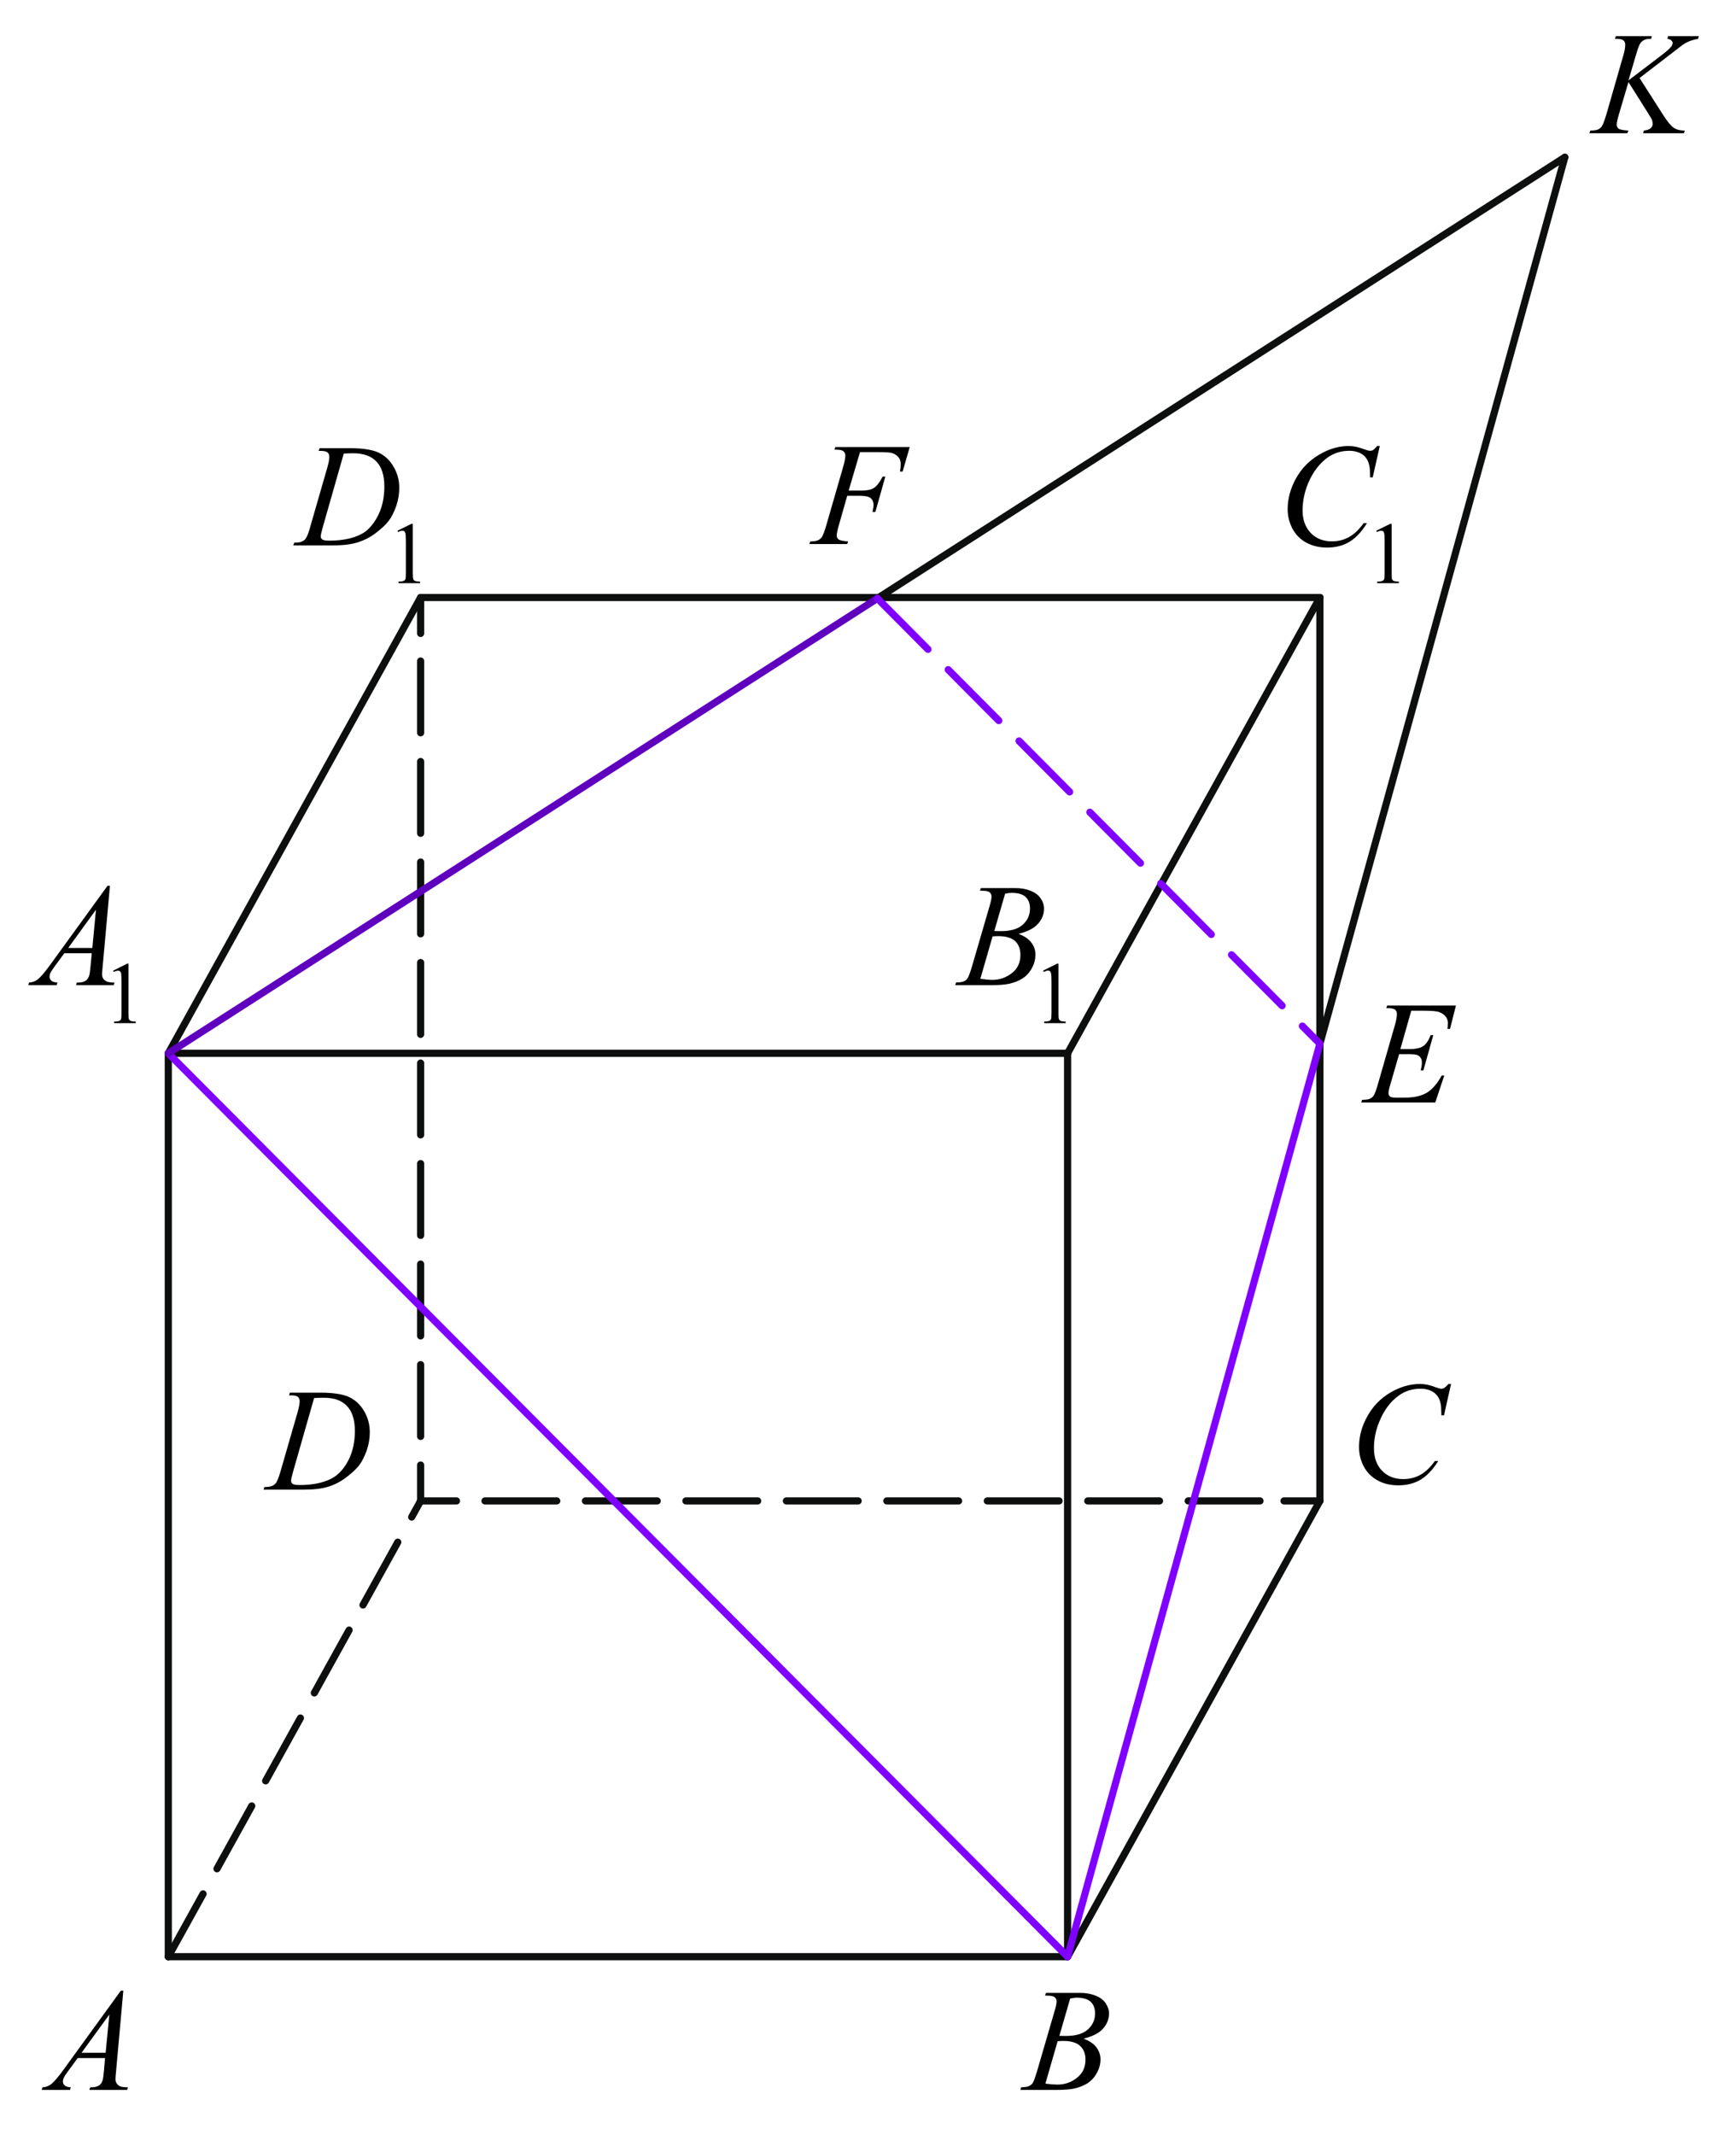 <?xml version="1.0"?>
<svg width="181.44" height="223.012" xmlns="http://www.w3.org/2000/svg" xmlns:svg="http://www.w3.org/2000/svg" xmlns:xlink="http://www.w3.org/1999/xlink" enable-background="new 0 0 181.44 223.012" version="1.1" xml:space="preserve">
 <g class="layer">
  <title>Layer 1</title>
  <line fill="none" id="svg_1" stroke="#0D0F0F" stroke-linecap="round" stroke-linejoin="round" stroke-miterlimit="8" stroke-width="0.75" x1="91.7" x2="163.55" y1="62.51" y2="16.43"/>
  <line fill="none" id="svg_2" stroke="#0D0F0F" stroke-linecap="round" stroke-linejoin="round" stroke-miterlimit="8" stroke-width="0.75" x1="137.95" x2="163.55" y1="109.03" y2="16.43"/>
  <line fill="none" id="svg_3" stroke="#0D0F0F" stroke-linecap="round" stroke-linejoin="round" stroke-miterlimit="8" stroke-width="0.75" x1="17.59" x2="111.58" y1="204.4" y2="204.4"/>
  <line fill="none" id="svg_4" stroke="#0D0F0F" stroke-linecap="round" stroke-linejoin="round" stroke-miterlimit="8" stroke-width="0.75" x1="111.58" x2="137.95" y1="204.4" y2="156.79"/>
  <g id="svg_5">
   <g id="svg_6">
    <line fill="none" id="svg_7" stroke="#0D0F0F" stroke-dasharray="7.5,3" stroke-linecap="round" stroke-linejoin="round" stroke-width="0.75" x1="43.96" x2="47.71" y1="156.79" y2="156.79"/>
    <line fill="none" id="svg_8" stroke="#0D0F0F" stroke-dasharray="7.5,3" stroke-linecap="round" stroke-linejoin="round" stroke-width="0.75" x1="50.69" x2="132.71" y1="156.79" y2="156.79"/>
    <line fill="none" id="svg_9" stroke="#0D0F0F" stroke-dasharray="7.5,3" stroke-linecap="round" stroke-linejoin="round" stroke-width="0.75" x1="134.2" x2="137.95" y1="156.79" y2="156.79"/>
   </g>
  </g>
  <line fill="none" id="svg_10" stroke="#0D0F0F" stroke-linecap="round" stroke-linejoin="round" stroke-miterlimit="8" stroke-width="0.75" x1="17.59" x2="17.59" y1="204.4" y2="110.03"/>
  <line fill="none" id="svg_11" stroke="#0D0F0F" stroke-linecap="round" stroke-linejoin="round" stroke-miterlimit="8" stroke-width="0.75" x1="17.59" x2="43.96" y1="110.03" y2="62.42"/>
  <line fill="none" id="svg_12" stroke="#0D0F0F" stroke-linecap="round" stroke-linejoin="round" stroke-miterlimit="8" stroke-width="0.75" x1="17.59" x2="111.58" y1="110.03" y2="110.03"/>
  <line fill="none" id="svg_13" stroke="#0D0F0F" stroke-linecap="round" stroke-linejoin="round" stroke-miterlimit="8" stroke-width="0.75" x1="111.58" x2="137.95" y1="110.03" y2="62.42"/>
  <line fill="none" id="svg_14" stroke="#0D0F0F" stroke-linecap="round" stroke-linejoin="round" stroke-miterlimit="8" stroke-width="0.75" x1="43.96" x2="137.95" y1="62.42" y2="62.42"/>
  <g id="svg_15">
   <g id="svg_16">
    <line fill="none" id="svg_17" stroke="#0D0F0F" stroke-dasharray="7.5,3" stroke-linecap="round" stroke-linejoin="round" stroke-width="0.75" x1="43.96" x2="43.96" y1="156.79" y2="153.04"/>
    <line fill="none" id="svg_18" stroke="#0D0F0F" stroke-dasharray="7.5,3" stroke-linecap="round" stroke-linejoin="round" stroke-width="0.75" x1="43.96" x2="43.96" y1="150.05" y2="67.67"/>
    <line fill="none" id="svg_19" stroke="#0D0F0F" stroke-dasharray="7.5,3" stroke-linecap="round" stroke-linejoin="round" stroke-width="0.75" x1="43.96" x2="43.96" y1="66.17" y2="62.42"/>
   </g>
  </g>
  <line fill="none" id="svg_20" stroke="#0D0F0F" stroke-linecap="round" stroke-linejoin="round" stroke-miterlimit="8" stroke-width="0.75" x1="111.58" x2="111.58" y1="204.4" y2="110.03"/>
  <line fill="none" id="svg_21" stroke="#0D0F0F" stroke-linecap="round" stroke-linejoin="round" stroke-miterlimit="8" stroke-width="0.75" x1="137.95" x2="137.95" y1="156.79" y2="62.42"/>
  <line fill="none" id="svg_22" stroke="#7f00ff" stroke-linecap="round" stroke-linejoin="round" stroke-miterlimit="8" stroke-width="0.75" x1="111.58" x2="17.59" y1="204.4" y2="110.03"/>
  <line fill="none" id="svg_23" stroke="#7f00ff" stroke-linecap="round" stroke-linejoin="round" stroke-miterlimit="8" stroke-width="0.75" x1="111.58" x2="137.88" y1="204.4" y2="109.28"/>
  <line fill="none" id="svg_24" stroke="#5f00bf" stroke-linecap="round" stroke-linejoin="round" stroke-miterlimit="8" stroke-width="0.75" x1="17.59" x2="91.7" y1="110.03" y2="62.51"/>
  <g id="svg_25">
   <g id="svg_26">
    <g id="svg_27">
     <g id="svg_28">
      <g id="svg_29">
       <g id="svg_30">
        <g id="svg_31">
         <g id="svg_32">
          <g id="svg_33">
           <g id="svg_34">
            <g id="svg_35">
             <g id="svg_36">
              <g id="svg_37">
               <defs>
                <rect height="16.69" id="SVGID_1_" width="15.13" x="1.39" y="204.4"/>
               </defs>
               <clipPath id="SVGID_00000034082009789958194810000014492265374925757313_">
                <use id="svg_38" overflow="visible" xlink:href="#SVGID_1_"/>
               </clipPath>
               <g clip-path="url(#SVGID_00000034082009789958194810000014492265374925757313_)" id="svg_39">
                <g id="svg_40">
                 <path d="m12.89,207.95l-0.76,8.43c-0.04,0.4 -0.06,0.66 -0.06,0.78c0,0.2 0.04,0.35 0.11,0.46c0.09,0.14 0.22,0.25 0.38,0.32c0.16,0.07 0.43,0.1 0.81,0.1l-0.08,0.28l-3.95,0l0.09,-0.28l0.17,0c0.32,0 0.58,-0.07 0.78,-0.21c0.14,-0.09 0.25,-0.25 0.33,-0.47c0.06,-0.15 0.11,-0.52 0.16,-1.09l0.11,-1.28l-2.86,0l-1.02,1.39c-0.23,0.32 -0.38,0.54 -0.44,0.68c-0.06,0.14 -0.09,0.26 -0.09,0.38c0,0.16 0.07,0.3 0.2,0.41c0.13,0.12 0.34,0.18 0.63,0.19l-0.08,0.28l-2.96,0l0.08,-0.28c0.36,-0.01 0.69,-0.14 0.96,-0.37c0.28,-0.23 0.7,-0.72 1.25,-1.48l5.98,-8.24l0.26,0zm-1.46,2.49l-2.91,4l2.52,0l0.39,-4z" id="svg_41"/>
                </g>
               </g>
              </g>
             </g>
            </g>
           </g>
          </g>
         </g>
        </g>
       </g>
      </g>
     </g>
    </g>
   </g>
  </g>
  <g id="svg_42">
   <g id="svg_43">
    <g id="svg_44">
     <g id="svg_45">
      <g id="svg_46">
       <g id="svg_47">
        <g id="svg_48">
         <g id="svg_49">
          <g id="svg_50">
           <g id="svg_51">
            <g id="svg_52">
             <g id="svg_53">
              <g id="svg_54">
               <g id="svg_55">
                <defs>
                 <rect height="16.7" id="SVGID_00000024719524890338326470000003159343304026501543_" width="15.12" x="104.02" y="204.4"/>
                </defs>
                <clipPath id="SVGID_00000111171925661185909380000007828542260762708615_">
                 <use id="svg_56" overflow="visible" xlink:href="#SVGID_00000024719524890338326470000003159343304026501543_"/>
                </clipPath>
                <g clip-path="url(#SVGID_00000111171925661185909380000007828542260762708615_)" id="svg_57">
                 <g id="svg_58">
                  <path d="m109.22,208.46l0.1,-0.28l3.58,0c0.6,0 1.13,0.1 1.6,0.29c0.47,0.18 0.83,0.45 1.06,0.79c0.23,0.34 0.35,0.7 0.35,1.07c0,0.59 -0.21,1.11 -0.62,1.58s-1.1,0.82 -2.04,1.05c0.61,0.23 1.05,0.53 1.34,0.91c0.28,0.38 0.43,0.79 0.43,1.25c0,0.5 -0.13,0.98 -0.39,1.44c-0.25,0.46 -0.58,0.81 -0.98,1.07c-0.4,0.25 -0.89,0.44 -1.45,0.56c-0.41,0.08 -1.04,0.13 -1.89,0.13l-3.67,0l0.09,-0.28c0.39,-0.01 0.65,-0.05 0.78,-0.11c0.2,-0.09 0.34,-0.2 0.43,-0.34c0.11,-0.19 0.27,-0.62 0.47,-1.3l1.79,-6.14c0.16,-0.51 0.23,-0.88 0.23,-1.09c0,-0.18 -0.07,-0.33 -0.2,-0.43c-0.14,-0.11 -0.39,-0.16 -0.77,-0.16c-0.09,0 -0.17,-0.01 -0.24,-0.01zm0.04,9.2c0.54,0.07 0.95,0.1 1.25,0.1c0.77,0 1.45,-0.23 2.04,-0.7c0.6,-0.47 0.9,-1.1 0.9,-1.91c0,-0.61 -0.19,-1.09 -0.56,-1.43c-0.36,-0.34 -0.95,-0.52 -1.77,-0.52c-0.16,0 -0.35,0.01 -0.58,0.03l-1.28,4.43zm1.46,-4.99c0.32,0.01 0.55,0.01 0.69,0.01c1.03,0 1.79,-0.23 2.29,-0.68c0.5,-0.45 0.75,-1.01 0.75,-1.69c0,-0.51 -0.15,-0.91 -0.46,-1.2c-0.3,-0.28 -0.79,-0.43 -1.46,-0.43c-0.18,0 -0.4,0.03 -0.68,0.09l-1.13,3.9z" id="svg_59"/>
                 </g>
                </g>
               </g>
              </g>
             </g>
            </g>
           </g>
          </g>
         </g>
        </g>
       </g>
      </g>
     </g>
    </g>
   </g>
  </g>
  <g id="svg_60">
   <g id="svg_61">
    <g id="svg_62">
     <g id="svg_63">
      <g id="svg_64">
       <g id="svg_65">
        <g id="svg_66">
         <g id="svg_67">
          <g id="svg_68">
           <g id="svg_69">
            <g id="svg_70">
             <g id="svg_71">
              <g id="svg_72">
               <g id="svg_73">
                <defs>
                 <rect height="18.08" id="SVGID_00000029738464827686196650000013232023113289502891_" width="16.51" x="138.94" y="141.01"/>
                </defs>
                <clipPath id="SVGID_00000043444882804983895820000004885156635593396143_">
                 <use id="svg_74" overflow="visible" xlink:href="#SVGID_00000029738464827686196650000013232023113289502891_"/>
                </clipPath>
                <g clip-path="url(#SVGID_00000043444882804983895820000004885156635593396143_)" id="svg_75">
                 <g id="svg_76">
                  <path d="m151.66,144.57l-0.74,3.28l-0.27,0l-0.03,-0.83c-0.02,-0.29 -0.08,-0.56 -0.17,-0.8c-0.09,-0.23 -0.22,-0.43 -0.4,-0.6c-0.17,-0.18 -0.4,-0.31 -0.67,-0.41c-0.27,-0.09 -0.57,-0.14 -0.9,-0.14c-0.88,0 -1.65,0.24 -2.31,0.73c-0.85,0.62 -1.51,1.5 -1.98,2.64c-0.4,0.93 -0.59,1.88 -0.59,2.84c0,0.98 0.28,1.77 0.84,2.35s1.31,0.88 2.21,0.88c0.69,0 1.3,-0.16 1.83,-0.46c0.54,-0.31 1.03,-0.79 1.49,-1.43l0.35,0c-0.54,0.87 -1.14,1.51 -1.8,1.92c-0.66,0.41 -1.45,0.62 -2.38,0.62c-0.81,0 -1.54,-0.17 -2.17,-0.52c-0.63,-0.35 -1.11,-0.83 -1.44,-1.46c-0.33,-0.63 -0.49,-1.3 -0.49,-2.02c0,-1.11 0.29,-2.19 0.88,-3.23c0.58,-1.05 1.39,-1.87 2.41,-2.47c1.02,-0.59 2.05,-0.89 3.09,-0.89c0.49,0 1.03,0.11 1.64,0.35c0.27,0.1 0.46,0.15 0.58,0.15s0.22,-0.03 0.31,-0.08c0.08,-0.05 0.23,-0.19 0.44,-0.42l0.27,0z" id="svg_77"/>
                 </g>
                </g>
               </g>
              </g>
             </g>
            </g>
           </g>
          </g>
         </g>
        </g>
       </g>
      </g>
     </g>
    </g>
   </g>
  </g>
  <g id="svg_78">
   <g id="svg_79">
    <g id="svg_80">
     <g id="svg_81">
      <g id="svg_82">
       <g id="svg_83">
        <g id="svg_84">
         <g id="svg_85">
          <g id="svg_86">
           <g id="svg_87">
            <g id="svg_88">
             <g id="svg_89">
              <g id="svg_90">
               <g id="svg_91">
                <defs>
                 <rect height="16.7" id="SVGID_00000100380297690619226000000009029667258514101123_" width="16.51" x="25.03" y="141.7"/>
                </defs>
                <clipPath id="SVGID_00000057830569561922716030000009569392166221327531_">
                 <use id="svg_92" overflow="visible" xlink:href="#SVGID_00000100380297690619226000000009029667258514101123_"/>
                </clipPath>
                <g clip-path="url(#SVGID_00000057830569561922716030000009569392166221327531_)" id="svg_93">
                 <g id="svg_94">
                  <path d="m30.21,145.76l0.09,-0.28l3.2,0c1.35,0 2.36,0.16 3.01,0.47c0.65,0.31 1.17,0.81 1.56,1.48c0.39,0.68 0.58,1.4 0.58,2.18c0,0.66 -0.11,1.3 -0.33,1.93c-0.23,0.62 -0.48,1.12 -0.76,1.5c-0.29,0.38 -0.72,0.79 -1.31,1.24c-0.58,0.46 -1.22,0.79 -1.9,1.01s-1.54,0.32 -2.57,0.32l-4.24,0l0.1,-0.27c0.39,-0.01 0.65,-0.05 0.78,-0.11c0.2,-0.08 0.34,-0.2 0.44,-0.34c0.14,-0.21 0.3,-0.63 0.48,-1.26l1.77,-6.13c0.14,-0.49 0.21,-0.86 0.21,-1.14c0,-0.19 -0.07,-0.34 -0.19,-0.45c-0.13,-0.1 -0.38,-0.15 -0.76,-0.15l-0.16,0zm2.62,0.28l-2.17,7.59c-0.16,0.56 -0.24,0.92 -0.24,1.05c0,0.08 0.02,0.16 0.07,0.23c0.06,0.08 0.13,0.13 0.22,0.15c0.12,0.05 0.33,0.07 0.62,0.07c0.77,0 1.49,-0.08 2.15,-0.24c0.66,-0.17 1.2,-0.41 1.63,-0.73c0.6,-0.46 1.08,-1.1 1.44,-1.91s0.54,-1.74 0.54,-2.77c0,-1.17 -0.28,-2.04 -0.83,-2.61c-0.55,-0.58 -1.36,-0.86 -2.42,-0.86c-0.26,0 -0.59,0.01 -1.01,0.03z" id="svg_95"/>
                 </g>
                </g>
               </g>
              </g>
             </g>
            </g>
           </g>
          </g>
         </g>
        </g>
       </g>
      </g>
     </g>
    </g>
   </g>
  </g>
  <g id="svg_96">
   <g id="svg_97">
    <g id="svg_98">
     <g id="svg_99">
      <g id="svg_100">
       <g id="svg_101">
        <g id="svg_102">
         <g id="svg_103">
          <g id="svg_104">
           <g id="svg_105">
            <g id="svg_106">
             <g id="svg_107">
              <g id="svg_108">
               <g id="svg_109">
                <defs>
                 <rect height="16.7" id="SVGID_00000027597121981296110550000012768279229447804066_" width="15.13" x="139.63" y="101.26"/>
                </defs>
                <clipPath id="SVGID_00000183225233363502569950000014589920143150974112_">
                 <use id="svg_110" overflow="visible" xlink:href="#SVGID_00000027597121981296110550000012768279229447804066_"/>
                </clipPath>
                <g clip-path="url(#SVGID_00000183225233363502569950000014589920143150974112_)" id="svg_111">
                 <g id="svg_112">
                  <path d="m147.5,105.58l-1.14,4.01l0.94,0c0.67,0 1.15,-0.11 1.45,-0.31c0.3,-0.21 0.56,-0.59 0.78,-1.15l0.27,0l-1.03,3.68l-0.29,0c0.09,-0.31 0.13,-0.58 0.13,-0.79c0,-0.22 -0.04,-0.39 -0.13,-0.52c-0.08,-0.13 -0.2,-0.23 -0.35,-0.29c-0.15,-0.06 -0.47,-0.09 -0.95,-0.09l-0.95,0l-0.97,3.35c-0.1,0.33 -0.14,0.57 -0.14,0.74c0,0.13 0.06,0.25 0.18,0.35c0.09,0.07 0.3,0.1 0.63,0.1l0.89,0c0.96,0 1.73,-0.17 2.3,-0.51c0.58,-0.35 1.1,-0.95 1.56,-1.8l0.27,0l-0.94,2.82l-7.74,0l0.09,-0.28c0.39,-0.01 0.65,-0.04 0.78,-0.1c0.2,-0.09 0.34,-0.2 0.43,-0.34c0.13,-0.21 0.29,-0.64 0.47,-1.29l1.76,-6.11c0.14,-0.5 0.2,-0.87 0.2,-1.13c0,-0.19 -0.06,-0.34 -0.19,-0.45c-0.13,-0.1 -0.39,-0.16 -0.77,-0.16l-0.15,0l0.09,-0.27l7.19,0l-0.62,2.44l-0.27,0c0.03,-0.23 0.05,-0.42 0.05,-0.58c0,-0.26 -0.07,-0.48 -0.19,-0.66c-0.17,-0.23 -0.41,-0.4 -0.73,-0.52c-0.24,-0.09 -0.78,-0.14 -1.64,-0.14l-1.27,0z" id="svg_113"/>
                 </g>
                </g>
               </g>
              </g>
             </g>
            </g>
           </g>
          </g>
         </g>
        </g>
       </g>
      </g>
     </g>
    </g>
   </g>
  </g>
  <g id="svg_114">
   <g id="svg_115">
    <g id="svg_116">
     <g id="svg_117">
      <g id="svg_118">
       <g id="svg_119">
        <g id="svg_120">
         <g id="svg_121">
          <g id="svg_122">
           <g id="svg_123">
            <g id="svg_124">
             <g id="svg_125">
              <g id="svg_126">
               <g id="svg_127">
                <defs>
                 <rect height="16.7" id="SVGID_00000036219831353150647130000010109196777386382001_" width="16.51" x="81.98" y="42.91"/>
                </defs>
                <clipPath id="SVGID_00000052810346282184697320000010347872766740667313_">
                 <use id="svg_128" overflow="visible" xlink:href="#SVGID_00000036219831353150647130000010109196777386382001_"/>
                </clipPath>
                <g clip-path="url(#SVGID_00000052810346282184697320000010347872766740667313_)" id="svg_129">
                 <g id="svg_130">
                  <path d="m89.88,47.24l-1.18,4.01l1.32,0c0.59,0 1.03,-0.09 1.32,-0.28c0.29,-0.18 0.6,-0.58 0.91,-1.18l0.28,0l-1.04,3.69l-0.3,0c0.07,-0.3 0.11,-0.54 0.11,-0.74c0,-0.3 -0.1,-0.54 -0.3,-0.7c-0.2,-0.17 -0.57,-0.25 -1.12,-0.25l-1.33,0l-0.87,3.05c-0.16,0.55 -0.23,0.91 -0.23,1.09c0,0.18 0.06,0.32 0.2,0.42c0.13,0.1 0.47,0.17 0.99,0.21l-0.09,0.27l-3.96,0l0.1,-0.27c0.38,-0.01 0.64,-0.05 0.77,-0.11c0.19,-0.08 0.34,-0.2 0.43,-0.34c0.14,-0.21 0.29,-0.63 0.48,-1.27l1.76,-6.1c0.14,-0.5 0.22,-0.88 0.22,-1.16c0,-0.13 -0.04,-0.24 -0.1,-0.33c-0.06,-0.1 -0.16,-0.16 -0.28,-0.21c-0.13,-0.04 -0.38,-0.07 -0.75,-0.07l0.08,-0.27l7.78,0l-0.74,2.56l-0.28,0c0.05,-0.31 0.08,-0.56 0.08,-0.76c0,-0.33 -0.09,-0.59 -0.27,-0.78c-0.18,-0.19 -0.41,-0.33 -0.69,-0.41c-0.2,-0.05 -0.64,-0.08 -1.32,-0.08l-1.98,0l0,0.01z" id="svg_131"/>
                 </g>
                </g>
               </g>
              </g>
             </g>
            </g>
           </g>
          </g>
         </g>
        </g>
       </g>
      </g>
     </g>
    </g>
   </g>
  </g>
  <g id="svg_132">
   <g id="svg_133">
    <g id="svg_134">
     <g id="svg_135">
      <g id="svg_136">
       <g id="svg_137">
        <g id="svg_138">
         <g id="svg_139">
          <g id="svg_140">
           <g id="svg_141">
            <g id="svg_142">
             <g id="svg_143">
              <g id="svg_144">
               <g id="svg_145">
                <defs>
                 <rect height="22.29" id="SVGID_00000065055011301547955830000008158823836763390138_" width="17.9" y="87.59"/>
                </defs>
                <clipPath id="SVGID_00000143576593906321786820000001167117841271059079_">
                 <use id="svg_146" overflow="visible" xlink:href="#SVGID_00000065055011301547955830000008158823836763390138_"/>
                </clipPath>
                <g clip-path="url(#SVGID_00000143576593906321786820000001167117841271059079_)" id="svg_147">
                 <g id="svg_148">
                  <path d="m11.82,101.4l1.46,-0.73l0.15,0l0,5.14c0,0.34 0.01,0.55 0.04,0.63c0.03,0.09 0.09,0.15 0.18,0.2c0.09,0.04 0.27,0.07 0.54,0.07l0,0.17l-2.26,0l0,-0.17c0.28,0 0.47,-0.03 0.55,-0.07c0.08,-0.04 0.14,-0.1 0.17,-0.18s0.05,-0.29 0.05,-0.65l0,-3.28c0,-0.45 -0.02,-0.73 -0.04,-0.86c-0.02,-0.09 -0.06,-0.16 -0.12,-0.21c-0.05,-0.04 -0.12,-0.06 -0.19,-0.06c-0.11,0 -0.27,0.04 -0.46,0.13l-0.07,-0.13z" id="svg_149"/>
                 </g>
                </g>
               </g>
              </g>
             </g>
            </g>
           </g>
          </g>
         </g>
        </g>
       </g>
      </g>
     </g>
    </g>
   </g>
   <g id="svg_150">
    <g id="svg_151">
     <g id="svg_152">
      <g id="svg_153">
       <g id="svg_154">
        <g id="svg_155">
         <g id="svg_156">
          <g id="svg_157">
           <g id="svg_158">
            <g id="svg_159">
             <g id="svg_160">
              <g id="svg_161">
               <g id="svg_162">
                <defs>
                 <rect height="22.29" id="SVGID_00000082354680576157030640000007195721111798632117_" width="17.9" y="87.59"/>
                </defs>
                <clipPath id="SVGID_00000045610320463366107460000013126192558685796761_">
                 <use id="svg_163" overflow="visible" xlink:href="#SVGID_00000082354680576157030640000007195721111798632117_"/>
                </clipPath>
                <g clip-path="url(#SVGID_00000045610320463366107460000013126192558685796761_)" id="svg_164">
                 <g id="svg_165">
                  <path d="m11.49,92.53l-0.76,8.44c-0.04,0.4 -0.06,0.66 -0.06,0.78c0,0.2 0.04,0.35 0.11,0.46c0.1,0.14 0.22,0.25 0.38,0.32c0.16,0.07 0.43,0.11 0.81,0.11l-0.08,0.27l-3.94,0l0.08,-0.27l0.17,0c0.32,0 0.58,-0.07 0.78,-0.21c0.14,-0.1 0.25,-0.26 0.33,-0.48c0.06,-0.15 0.11,-0.51 0.16,-1.09l0.12,-1.28l-2.87,0l-1.02,1.39c-0.23,0.32 -0.38,0.54 -0.44,0.68c-0.06,0.14 -0.08,0.27 -0.08,0.39c0,0.16 0.06,0.29 0.19,0.41c0.13,0.11 0.34,0.17 0.63,0.19l-0.08,0.27l-2.96,0l0.08,-0.27c0.36,-0.02 0.69,-0.14 0.96,-0.38c0.28,-0.23 0.7,-0.72 1.25,-1.48l5.99,-8.25l0.25,0zm-1.46,2.5l-2.9,4l2.52,0l0.38,-4z" id="svg_166"/>
                 </g>
                </g>
               </g>
              </g>
             </g>
            </g>
           </g>
          </g>
         </g>
        </g>
       </g>
      </g>
     </g>
    </g>
   </g>
  </g>
  <g id="svg_167">
   <g id="svg_168">
    <g id="svg_169">
     <g id="svg_170">
      <g id="svg_171">
       <g id="svg_172">
        <g id="svg_173">
         <g id="svg_174">
          <g id="svg_175">
           <g id="svg_176">
            <g id="svg_177">
             <g id="svg_178">
              <g id="svg_179">
               <g id="svg_180">
                <defs>
                 <rect height="22.29" id="SVGID_00000018932913768787558730000005414083964501147327_" width="17.89" x="97.21" y="87.59"/>
                </defs>
                <clipPath id="SVGID_00000145038706040915846270000001257742249098080170_">
                 <use id="svg_181" overflow="visible" xlink:href="#SVGID_00000018932913768787558730000005414083964501147327_"/>
                </clipPath>
                <g clip-path="url(#SVGID_00000145038706040915846270000001257742249098080170_)" id="svg_182">
                 <g id="svg_183">
                  <path d="m109.02,101.39l1.46,-0.72l0.15,0l0,5.14c0,0.34 0.01,0.55 0.04,0.63c0.03,0.09 0.09,0.15 0.17,0.2c0.09,0.04 0.27,0.07 0.54,0.07l0,0.17l-2.25,0l0,-0.17c0.28,0 0.46,-0.03 0.54,-0.07c0.09,-0.04 0.15,-0.1 0.18,-0.18s0.05,-0.29 0.05,-0.65l0,-3.29c0,-0.44 -0.02,-0.72 -0.05,-0.85c-0.02,-0.09 -0.06,-0.16 -0.11,-0.21c-0.06,-0.04 -0.12,-0.07 -0.2,-0.07c-0.11,0 -0.26,0.05 -0.45,0.14l-0.07,-0.14z" id="svg_184"/>
                 </g>
                </g>
               </g>
              </g>
             </g>
            </g>
           </g>
          </g>
         </g>
        </g>
       </g>
      </g>
     </g>
    </g>
   </g>
   <g id="svg_185">
    <g id="svg_186">
     <g id="svg_187">
      <g id="svg_188">
       <g id="svg_189">
        <g id="svg_190">
         <g id="svg_191">
          <g id="svg_192">
           <g id="svg_193">
            <g id="svg_194">
             <g id="svg_195">
              <g id="svg_196">
               <g id="svg_197">
                <defs>
                 <rect height="22.29" id="SVGID_00000134226528723545813190000000801701021198920348_" width="17.89" x="97.21" y="87.59"/>
                </defs>
                <clipPath id="SVGID_00000170262915743614022970000002358267600774491045_">
                 <use id="svg_198" overflow="visible" xlink:href="#SVGID_00000134226528723545813190000000801701021198920348_"/>
                </clipPath>
                <g clip-path="url(#SVGID_00000170262915743614022970000002358267600774491045_)" id="svg_199">
                 <g id="svg_200">
                  <path d="m102.42,93.04l0.1,-0.27l3.58,0c0.6,0 1.14,0.09 1.61,0.28s0.82,0.45 1.05,0.79c0.24,0.34 0.36,0.7 0.36,1.08c0,0.58 -0.21,1.11 -0.63,1.58c-0.42,0.47 -1.09,0.82 -2.04,1.05c0.61,0.23 1.06,0.53 1.34,0.91c0.29,0.38 0.43,0.8 0.43,1.25c0,0.5 -0.13,0.98 -0.38,1.44s-0.59,0.82 -0.99,1.07c-0.4,0.26 -0.89,0.44 -1.45,0.56c-0.41,0.09 -1.04,0.13 -1.89,0.13l-3.68,0l0.1,-0.28c0.38,-0.01 0.65,-0.04 0.78,-0.11c0.2,-0.08 0.34,-0.19 0.42,-0.33c0.12,-0.19 0.28,-0.63 0.48,-1.31l1.79,-6.14c0.16,-0.52 0.23,-0.88 0.23,-1.09c0,-0.19 -0.07,-0.33 -0.2,-0.44c-0.14,-0.11 -0.39,-0.16 -0.77,-0.16c-0.09,0 -0.17,0 -0.24,-0.01zm0.04,9.21c0.54,0.07 0.95,0.11 1.25,0.11c0.77,0 1.45,-0.24 2.05,-0.71s0.89,-1.1 0.89,-1.9c0,-0.62 -0.19,-1.1 -0.55,-1.44c-0.37,-0.34 -0.96,-0.52 -1.78,-0.52c-0.16,0 -0.35,0.01 -0.58,0.03l-1.28,4.43zm1.46,-4.99c0.32,0 0.55,0.01 0.69,0.01c1.03,0 1.79,-0.23 2.29,-0.68c0.5,-0.45 0.75,-1.01 0.75,-1.69c0,-0.52 -0.15,-0.92 -0.46,-1.2c-0.3,-0.29 -0.79,-0.43 -1.46,-0.43c-0.18,0 -0.4,0.03 -0.68,0.09l-1.13,3.9z" id="svg_201"/>
                 </g>
                </g>
               </g>
              </g>
             </g>
            </g>
           </g>
          </g>
         </g>
        </g>
       </g>
      </g>
     </g>
    </g>
   </g>
  </g>
  <g id="svg_202">
   <g id="svg_203">
    <g id="svg_204">
     <g id="svg_205">
      <g id="svg_206">
       <g id="svg_207">
        <g id="svg_208">
         <g id="svg_209">
          <g id="svg_210">
           <g id="svg_211">
            <g id="svg_212">
             <g id="svg_213">
              <g id="svg_214">
               <g id="svg_215">
                <defs>
                 <rect height="22.29" id="SVGID_00000080195169817042944010000002104134883197020841_" width="17.89" x="131.5" y="41.65"/>
                </defs>
                <clipPath id="SVGID_00000073700779569186488910000013555949398986964921_">
                 <use id="svg_216" overflow="visible" xlink:href="#SVGID_00000080195169817042944010000002104134883197020841_"/>
                </clipPath>
                <g clip-path="url(#SVGID_00000073700779569186488910000013555949398986964921_)" id="svg_217">
                 <g id="svg_218">
                  <path d="m143.84,55.44l1.46,-0.72l0.15,0l0,5.13c0,0.34 0.01,0.55 0.04,0.64c0.02,0.08 0.08,0.15 0.17,0.19s0.27,0.07 0.54,0.08l0,0.16l-2.26,0l0,-0.16c0.29,-0.01 0.47,-0.03 0.55,-0.08c0.08,-0.04 0.14,-0.1 0.17,-0.17c0.04,-0.08 0.05,-0.29 0.05,-0.66l0,-3.28c0,-0.44 -0.01,-0.73 -0.04,-0.85c-0.02,-0.1 -0.06,-0.17 -0.11,-0.22c-0.06,-0.04 -0.12,-0.06 -0.2,-0.06c-0.11,0 -0.26,0.04 -0.46,0.14l-0.06,-0.14z" id="svg_219"/>
                 </g>
                </g>
               </g>
              </g>
             </g>
            </g>
           </g>
          </g>
         </g>
        </g>
       </g>
      </g>
     </g>
    </g>
   </g>
   <g id="svg_220">
    <g id="svg_221">
     <g id="svg_222">
      <g id="svg_223">
       <g id="svg_224">
        <g id="svg_225">
         <g id="svg_226">
          <g id="svg_227">
           <g id="svg_228">
            <g id="svg_229">
             <g id="svg_230">
              <g id="svg_231">
               <g id="svg_232">
                <defs>
                 <rect height="22.29" id="SVGID_00000117672572440563725520000013357415187095447442_" width="17.89" x="131.5" y="41.65"/>
                </defs>
                <clipPath id="SVGID_00000000940665246930682140000003089557707863134101_">
                 <use id="svg_233" overflow="visible" xlink:href="#SVGID_00000117672572440563725520000013357415187095447442_"/>
                </clipPath>
                <g clip-path="url(#SVGID_00000000940665246930682140000003089557707863134101_)" id="svg_234">
                 <g id="svg_235">
                  <path d="m144.21,46.59l-0.74,3.28l-0.27,0l-0.03,-0.82c-0.02,-0.3 -0.08,-0.56 -0.17,-0.8c-0.09,-0.23 -0.22,-0.44 -0.4,-0.61c-0.17,-0.17 -0.4,-0.31 -0.67,-0.4c-0.27,-0.1 -0.57,-0.15 -0.9,-0.15c-0.88,0 -1.65,0.25 -2.31,0.73c-0.85,0.63 -1.51,1.51 -1.99,2.64c-0.39,0.94 -0.59,1.89 -0.59,2.86c0,0.98 0.29,1.76 0.85,2.35s1.31,0.88 2.21,0.88c0.69,0 1.3,-0.16 1.83,-0.47c0.54,-0.31 1.03,-0.78 1.49,-1.43l0.35,0c-0.54,0.88 -1.14,1.52 -1.8,1.93c-0.66,0.41 -1.45,0.62 -2.38,0.62c-0.81,0 -1.54,-0.18 -2.17,-0.52s-1.11,-0.84 -1.44,-1.46c-0.33,-0.63 -0.5,-1.31 -0.5,-2.03c0,-1.11 0.3,-2.19 0.88,-3.23c0.59,-1.05 1.4,-1.87 2.42,-2.47c1.02,-0.6 2.05,-0.9 3.09,-0.9c0.49,0 1.03,0.12 1.64,0.35c0.27,0.1 0.46,0.15 0.58,0.15s0.22,-0.02 0.31,-0.07s0.23,-0.2 0.44,-0.43l0.27,0z" id="svg_236"/>
                 </g>
                </g>
               </g>
              </g>
             </g>
            </g>
           </g>
          </g>
         </g>
        </g>
       </g>
      </g>
     </g>
    </g>
   </g>
  </g>
  <g id="svg_237">
   <g id="svg_238">
    <g id="svg_239">
     <g id="svg_240">
      <g id="svg_241">
       <g id="svg_242">
        <g id="svg_243">
         <g id="svg_244">
          <g id="svg_245">
           <g id="svg_246">
            <g id="svg_247">
             <g id="svg_248">
              <g id="svg_249">
               <g id="svg_250">
                <defs>
                 <rect height="22.29" id="SVGID_00000086664222328861568890000010833395248838794422_" width="19.19" x="28.14" y="41.65"/>
                </defs>
                <clipPath id="SVGID_00000106830556812795962080000003898294135332767656_">
                 <use id="svg_251" overflow="visible" xlink:href="#SVGID_00000086664222328861568890000010833395248838794422_"/>
                </clipPath>
                <g clip-path="url(#SVGID_00000106830556812795962080000003898294135332767656_)" id="svg_252">
                 <g id="svg_253">
                  <path d="m41.54,55.44l1.46,-0.72l0.14,0l0,5.13c0,0.34 0.02,0.55 0.05,0.64c0.02,0.08 0.08,0.15 0.17,0.19s0.27,0.07 0.54,0.08l0,0.16l-2.25,0l0,-0.16c0.28,-0.01 0.46,-0.03 0.54,-0.08c0.09,-0.04 0.14,-0.1 0.18,-0.17c0.03,-0.08 0.05,-0.29 0.05,-0.66l0,-3.28c0,-0.44 -0.02,-0.73 -0.05,-0.85c-0.02,-0.1 -0.06,-0.17 -0.11,-0.22c-0.06,-0.04 -0.12,-0.06 -0.2,-0.06c-0.11,0 -0.26,0.04 -0.45,0.14l-0.07,-0.14z" id="svg_254"/>
                 </g>
                </g>
               </g>
              </g>
             </g>
            </g>
           </g>
          </g>
         </g>
        </g>
       </g>
      </g>
     </g>
    </g>
   </g>
   <g id="svg_255">
    <g id="svg_256">
     <g id="svg_257">
      <g id="svg_258">
       <g id="svg_259">
        <g id="svg_260">
         <g id="svg_261">
          <g id="svg_262">
           <g id="svg_263">
            <g id="svg_264">
             <g id="svg_265">
              <g id="svg_266">
               <g id="svg_267">
                <defs>
                 <rect height="22.29" id="SVGID_00000157996149132462286790000017595216001366754989_" width="19.19" x="28.14" y="41.65"/>
                </defs>
                <clipPath id="SVGID_00000155109400684670720160000016235129697156936331_">
                 <use id="svg_268" overflow="visible" xlink:href="#SVGID_00000157996149132462286790000017595216001366754989_"/>
                </clipPath>
                <g clip-path="url(#SVGID_00000155109400684670720160000016235129697156936331_)" id="svg_269">
                 <g id="svg_270">
                  <path d="m33.31,47.1l0.09,-0.28l3.19,0c1.35,0 2.35,0.16 3,0.47s1.17,0.81 1.56,1.49c0.39,0.67 0.58,1.4 0.58,2.17c0,0.67 -0.11,1.31 -0.33,1.94s-0.48,1.12 -0.76,1.5c-0.28,0.38 -0.72,0.79 -1.3,1.24c-0.59,0.46 -1.22,0.79 -1.9,1.01s-1.54,0.33 -2.56,0.33l-4.23,0l0.1,-0.28c0.39,-0.01 0.65,-0.04 0.78,-0.11c0.2,-0.08 0.34,-0.19 0.43,-0.34c0.15,-0.21 0.31,-0.63 0.48,-1.26l1.77,-6.14c0.14,-0.48 0.21,-0.86 0.21,-1.14c0,-0.19 -0.07,-0.34 -0.19,-0.44c-0.13,-0.11 -0.38,-0.16 -0.76,-0.16l-0.16,0zm2.62,0.28l-2.17,7.6c-0.16,0.56 -0.24,0.92 -0.24,1.05c0,0.08 0.02,0.16 0.08,0.23c0.05,0.08 0.12,0.13 0.21,0.15c0.12,0.05 0.33,0.07 0.61,0.07c0.78,0 1.49,-0.08 2.15,-0.24c0.66,-0.17 1.2,-0.41 1.63,-0.72c0.59,-0.47 1.07,-1.11 1.43,-1.92c0.36,-0.81 0.54,-1.74 0.54,-2.78c0,-1.17 -0.28,-2.04 -0.83,-2.61c-0.55,-0.57 -1.35,-0.86 -2.4,-0.86c-0.26,0 -0.6,0.01 -1.01,0.03z" id="svg_271"/>
                 </g>
                </g>
               </g>
              </g>
             </g>
            </g>
           </g>
          </g>
         </g>
        </g>
       </g>
      </g>
     </g>
    </g>
   </g>
  </g>
  <g id="svg_272">
   <g id="svg_273">
    <g id="svg_274">
     <g id="svg_275">
      <g id="svg_276">
       <g id="svg_277">
        <g id="svg_278">
         <g id="svg_279">
          <g id="svg_280">
           <g id="svg_281">
            <g id="svg_282">
             <g id="svg_283">
              <g id="svg_284">
               <g id="svg_285">
                <defs>
                 <rect height="16.7" id="SVGID_00000101062820961113413850000015506452490834466966_" width="17.89" x="163.55"/>
                </defs>
                <clipPath id="SVGID_00000052097757238144312440000002918456633590841011_">
                 <use id="svg_286" overflow="visible" xlink:href="#SVGID_00000101062820961113413850000015506452490834466966_"/>
                </clipPath>
                <g clip-path="url(#SVGID_00000052097757238144312440000002918456633590841011_)" id="svg_287">
                 <g id="svg_288">
                  <path d="m171.36,8.15l2.48,3.88c0.44,0.69 0.81,1.13 1.1,1.32c0.29,0.2 0.67,0.29 1.14,0.29l-0.08,0.28l-4.27,0l0.07,-0.28c0.34,-0.03 0.58,-0.12 0.72,-0.25c0.14,-0.13 0.21,-0.27 0.21,-0.44c0,-0.15 -0.03,-0.29 -0.07,-0.43c-0.04,-0.1 -0.19,-0.34 -0.43,-0.73l-2.03,-3.22l-0.99,3.35c-0.16,0.54 -0.24,0.9 -0.24,1.09c0,0.18 0.07,0.33 0.2,0.43c0.14,0.1 0.48,0.17 1.03,0.2l-0.12,0.28l-3.96,0l0.09,-0.28c0.39,-0.01 0.64,-0.04 0.78,-0.1c0.19,-0.09 0.34,-0.21 0.43,-0.35c0.13,-0.2 0.29,-0.63 0.48,-1.27l1.76,-6.12c0.14,-0.47 0.2,-0.84 0.2,-1.13c0,-0.2 -0.06,-0.35 -0.19,-0.45c-0.12,-0.11 -0.37,-0.16 -0.73,-0.16l-0.15,0l0.09,-0.28l3.76,0l-0.07,0.28c-0.31,-0.01 -0.54,0.03 -0.7,0.1c-0.21,0.11 -0.36,0.24 -0.46,0.41c-0.1,0.16 -0.25,0.57 -0.44,1.23l-0.77,2.6l3.56,-2.71c0.47,-0.36 0.78,-0.64 0.93,-0.85c0.09,-0.13 0.13,-0.25 0.13,-0.35c0,-0.09 -0.04,-0.18 -0.14,-0.27s-0.23,-0.14 -0.41,-0.16l0.07,-0.28l3.21,0l-0.07,0.28c-0.35,0.06 -0.64,0.14 -0.88,0.23c-0.24,0.1 -0.49,0.23 -0.74,0.4c-0.07,0.05 -0.55,0.42 -1.44,1.11l-3.06,2.35z" id="svg_289"/>
                 </g>
                </g>
               </g>
              </g>
             </g>
            </g>
           </g>
          </g>
         </g>
        </g>
       </g>
      </g>
     </g>
    </g>
   </g>
  </g>
  <line fill="none" id="svg_290" stroke="#7f00ff" stroke-dasharray="7.5,3" stroke-linecap="round" stroke-linejoin="round" stroke-width="0.75" x1="91.7" x2="137.95" y1="62.51" y2="109.03"/>
  <line fill="none" id="svg_291" stroke="#0D0F0F" stroke-dasharray="7.5,3" stroke-linecap="round" stroke-linejoin="round" stroke-width="0.75" x1="17.59" x2="43.96" y1="204.4" y2="156.79"/>
 </g>
</svg>
